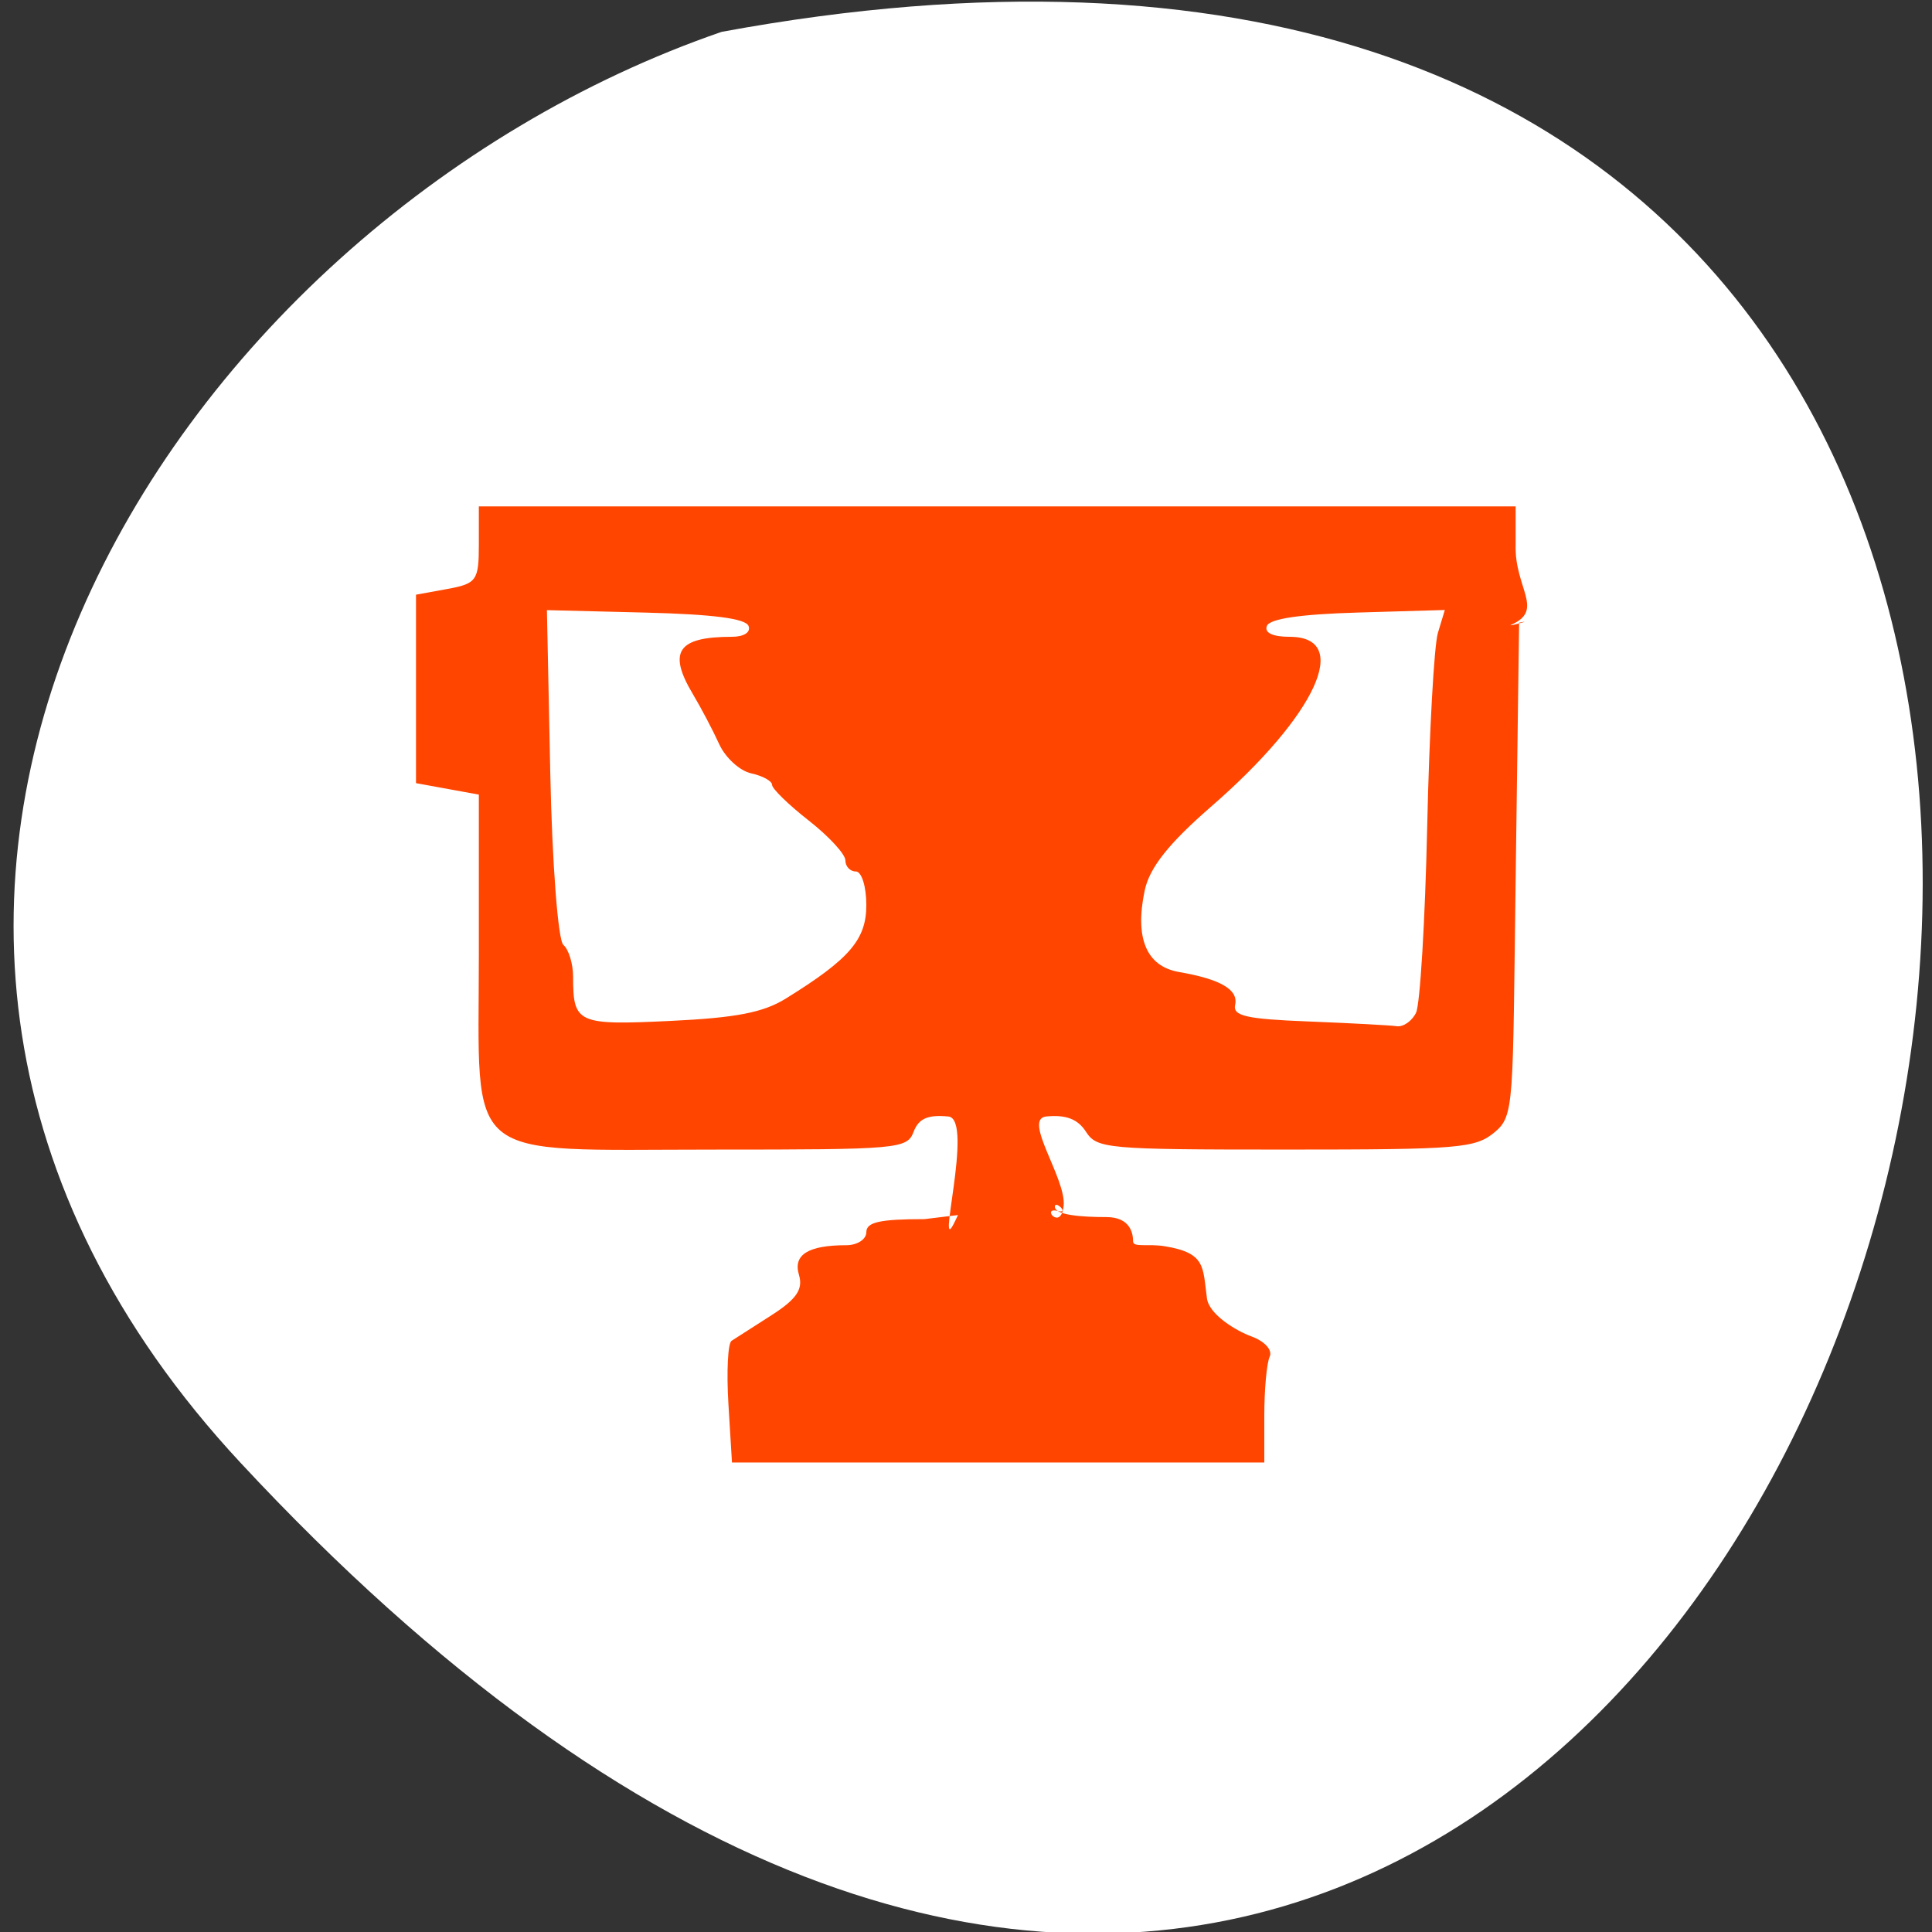 <svg xmlns="http://www.w3.org/2000/svg" viewBox="0 0 256 256"><rect x="0" y="0" width="256" height="256" fill="#333333" stroke="none"/><path d="m 31.87 193.821 c 210.75 226.71 343.53 -241.2 63.746 -189.6 -73.816 25.452 -131.42 116.81 -63.746 189.6 z" style="fill:#fff;color:#000"/><path d="m 96.518,186.017 c -0.26,-4.276 -0.073,-8.033 0.415,-8.35 0.488,-0.317 2.87,-1.843 5.293,-3.392 3.314,-2.118 4.216,-3.444 3.64,-5.351 -0.804,-2.658 1.22,-3.926 6.266,-3.926 1.464,0 2.662,-0.777 2.662,-1.728 0,-1.328 1.781,-1.728 7.702,-1.728 l 4.443,-0.541 -0.382,0.798 c -2.766,5.783 2.579,-13.524 -0.89,-13.857 -2.732,-0.262 -3.934,0.264 -4.604,2.015 -0.872,2.28 -1.884,2.37 -26.485,2.37 -33.668,0 -31.129,2.106 -31.129,-25.822 l 0,-21.215 -4.163,-0.759 -4.163,-0.759 0,-12.486 0,-12.486 4.163,-0.759 c 3.86,-0.704 4.163,-1.13 4.163,-5.85 l 0,-5.091 68.69,0 68.69,0 0,5.058 c -0.175,5.769 3.878,8.652 -0.555,10.613 -0.906,0.401 3.313,-0.757 1.016,-0.258 l -0.461,34.132 c -0.399,29.537 -0.137,31.188 -2.775,33.377 -2.569,2.132 -4.626,2.303 -27.705,2.303 -23.751,0 -25.002,-0.112 -26.459,-2.372 -1.078,-1.671 -2.63,-2.267 -5.253,-2.015 -3.189,0.306 2.664,8.224 2.301,11.84 -0.343,3.42 -3.071,0.076 -0.761,0.685 1.569,0.413 -0.406,-1.481 -0.406,-0.573 0,1.118 3.521,1.38 6.812,1.38 3.196,0 3.554,2.164 3.554,3.206 0,0.871 1.91,0.278 4.244,0.666 5.435,0.902 4.972,2.723 5.548,6.911 0.294,2.14 3.871,4.295 5.882,5.027 1.774,0.646 2.831,1.815 2.428,2.686 -0.392,0.848 -0.713,4.35 -0.713,7.782 l 0,6.24 -35.268,0 -35.268,0 z m 7.627,-53.714 c 8.438,-5.231 10.648,-7.803 10.648,-12.389 0,-2.441 -0.624,-4.439 -1.388,-4.439 -0.763,0 -1.388,-0.663 -1.388,-1.474 0,-0.811 -2.186,-3.185 -4.857,-5.276 -2.671,-2.091 -4.857,-4.218 -4.857,-4.726 0,-0.508 -1.241,-1.193 -2.759,-1.523 -1.517,-0.329 -3.429,-2.074 -4.248,-3.877 -0.819,-1.803 -2.388,-4.783 -3.486,-6.623 -3.358,-5.625 -2.016,-7.597 5.171,-7.597 1.604,0 2.534,-0.608 2.202,-1.44 -0.393,-0.983 -4.716,-1.543 -13.646,-1.767 L 72.469,80.846 72.915,102.48 c 0.246,11.899 1.026,22.126 1.735,22.728 0.708,0.602 1.288,2.503 1.288,4.225 0,6.174 0.569,6.432 12.895,5.845 8.724,-0.415 12.307,-1.111 15.312,-2.974 z m 83.488,1.887 c 0.537,-1.109 1.202,-12.204 1.478,-24.656 0.275,-12.452 0.914,-24.006 1.418,-25.674 l 0.917,-3.033 -11.502,0.337 c -7.664,0.224 -11.694,0.817 -12.076,1.776 -0.36,0.903 0.762,1.44 3.011,1.44 8.322,0 3.532,10.39 -10.354,22.458 -5.667,4.925 -8.209,8.131 -8.849,11.16 -1.337,6.327 0.234,10.053 4.554,10.801 5.516,0.955 7.869,2.33 7.432,4.342 -0.322,1.483 1.439,1.884 9.714,2.21 5.559,0.219 10.821,0.501 11.694,0.627 0.872,0.126 2.026,-0.678 2.563,-1.787 z" style="fill:#ff4500;fill-rule:evenodd"/></svg>